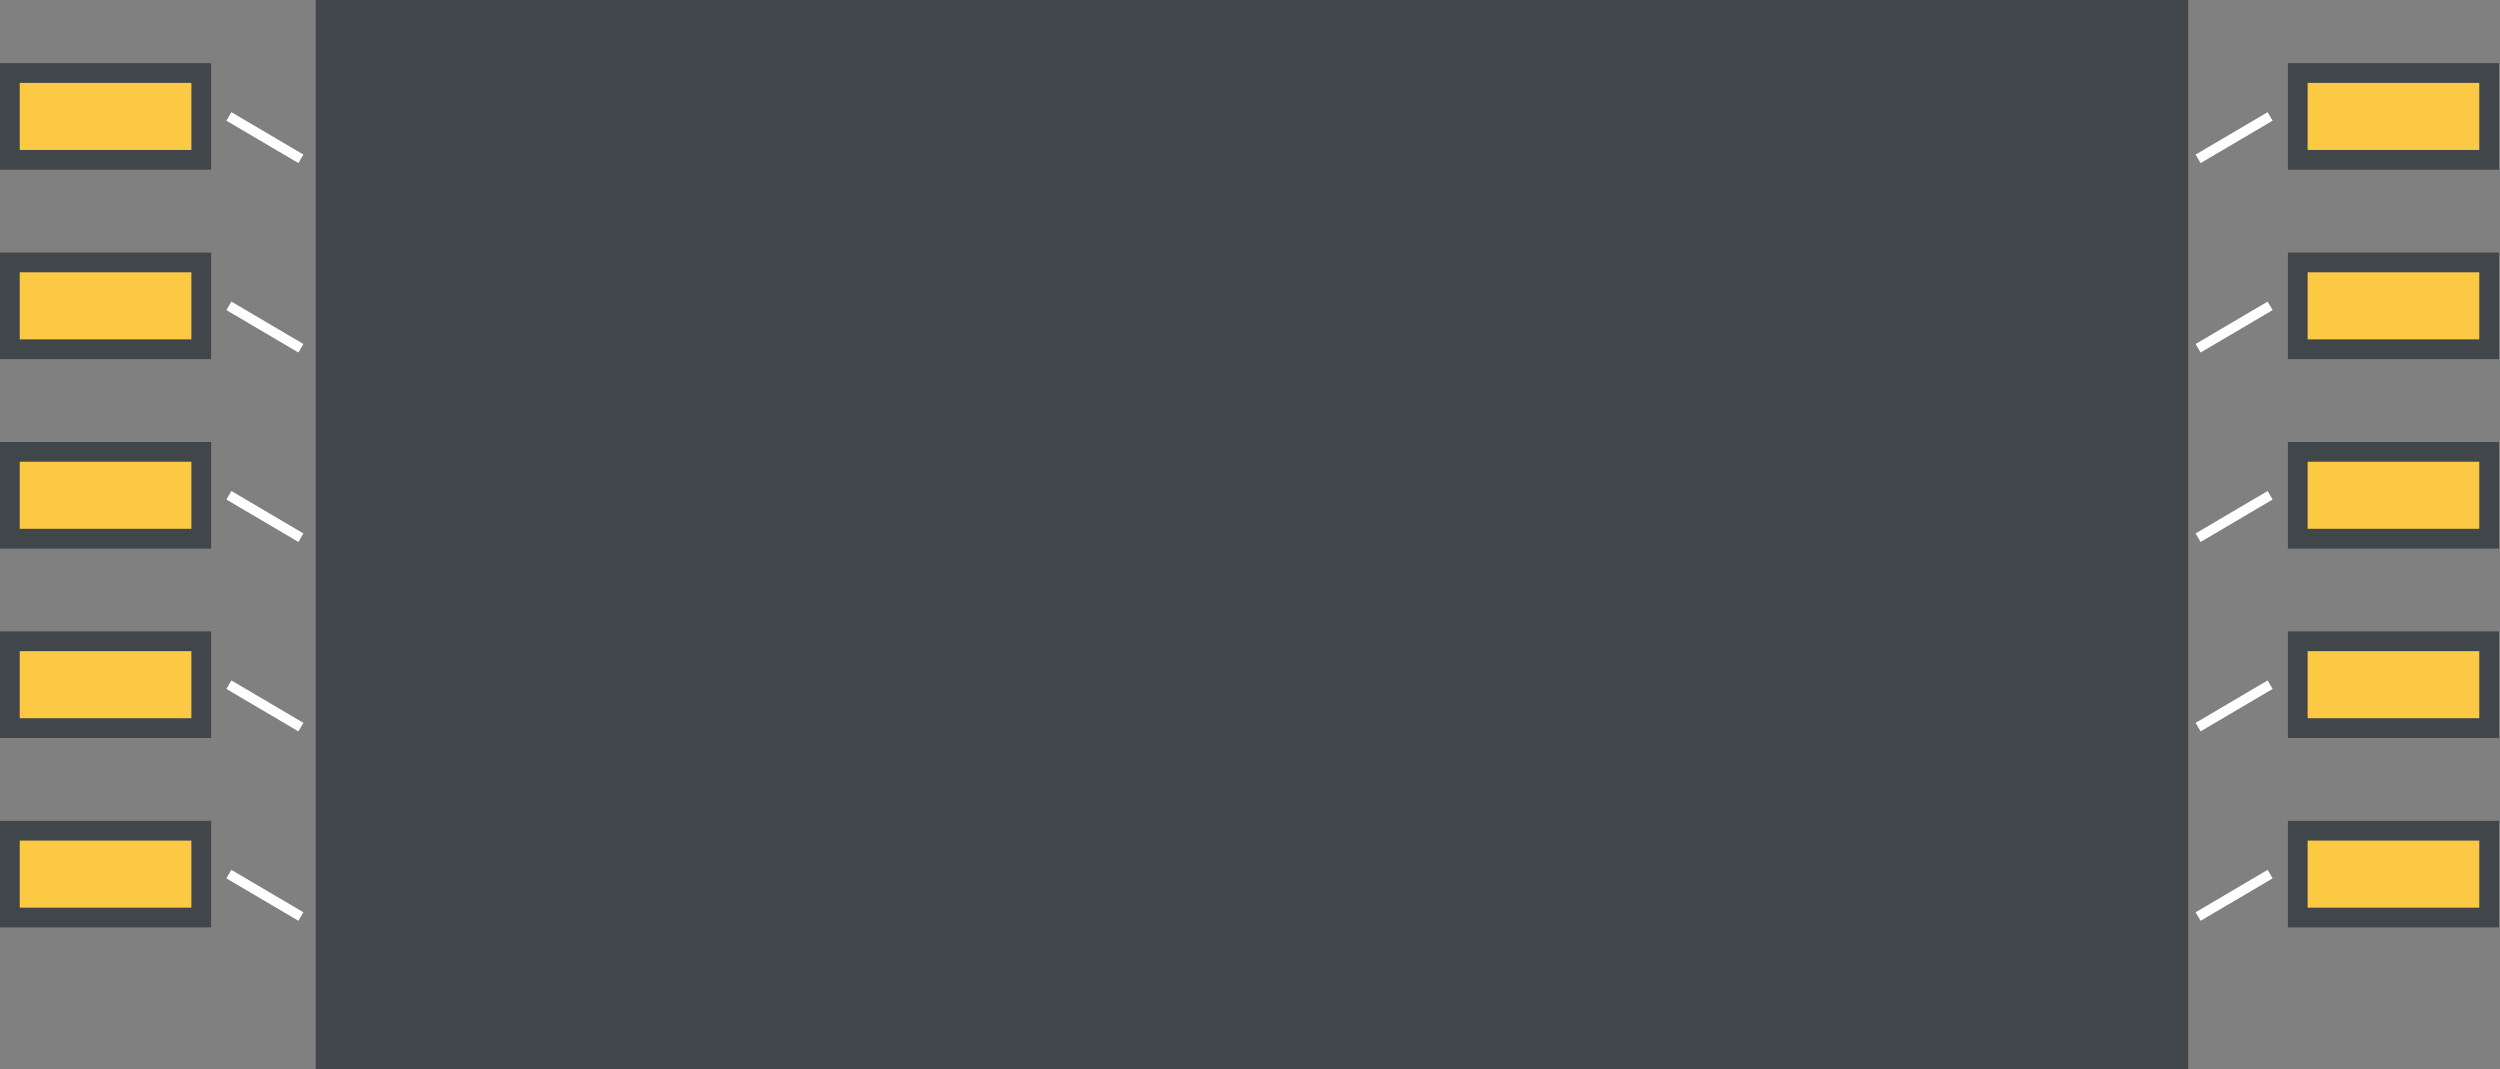 <svg width="1267" height="542" viewBox="0 0 1267 542" fill="none" xmlns="http://www.w3.org/2000/svg">
<rect x="0" y="0" width="1267" height="542" fill="#808080" stroke="none"/>
<rect x="160" width="949" height="542" fill="#41464A"/>
<rect x="5" y="37" width="97" height="44" fill="#FCC945" stroke="#41464A" stroke-width="10"/>
<rect x="-5" y="5" width="97" height="44" transform="matrix(-1 0 0 1 1256.5 32)" fill="#FCC945" stroke="#41464A" stroke-width="10"/>
<rect x="5" y="133" width="97" height="44" fill="#FCC945" stroke="#41464A" stroke-width="10"/>
<rect x="-5" y="5" width="97" height="44" transform="matrix(-1 0 0 1 1256.5 128)" fill="#FCC945" stroke="#41464A" stroke-width="10"/>
<rect x="5" y="229" width="97" height="44" fill="#FCC945" stroke="#41464A" stroke-width="10"/>
<rect x="-5" y="5" width="97" height="44" transform="matrix(-1 0 0 1 1256.5 224)" fill="#FCC945" stroke="#41464A" stroke-width="10"/>
<rect x="5" y="325" width="97" height="44" fill="#FCC945" stroke="#41464A" stroke-width="10"/>
<rect x="-5" y="5" width="97" height="44" transform="matrix(-1 0 0 1 1256.5 320)" fill="#FCC945" stroke="#41464A" stroke-width="10"/>
<rect x="5" y="421" width="97" height="44" fill="#FCC945" stroke="#41464A" stroke-width="10"/>
<rect x="-5" y="5" width="97" height="44" transform="matrix(-1 0 0 1 1256.5 416)" fill="#FCC945" stroke="#41464A" stroke-width="10"/>
<path d="M116 59L152.5 80.5" stroke="white" stroke-width="5"/>
<path d="M1150.5 59L1114 80.5" stroke="white" stroke-width="5"/>
<path d="M116 155L152.5 176.5" stroke="white" stroke-width="5"/>
<path d="M1150.5 155L1114 176.5" stroke="white" stroke-width="5"/>
<path d="M116 251L152.5 272.5" stroke="white" stroke-width="5"/>
<path d="M1150.5 251L1114 272.5" stroke="white" stroke-width="5"/>
<path d="M116 347L152.5 368.5" stroke="white" stroke-width="5"/>
<path d="M1150.5 347L1114 368.5" stroke="white" stroke-width="5"/>
<path d="M116 443L152.5 464.5" stroke="white" stroke-width="5"/>
<path d="M1150.5 443L1114 464.5" stroke="white" stroke-width="5"/>
</svg>
